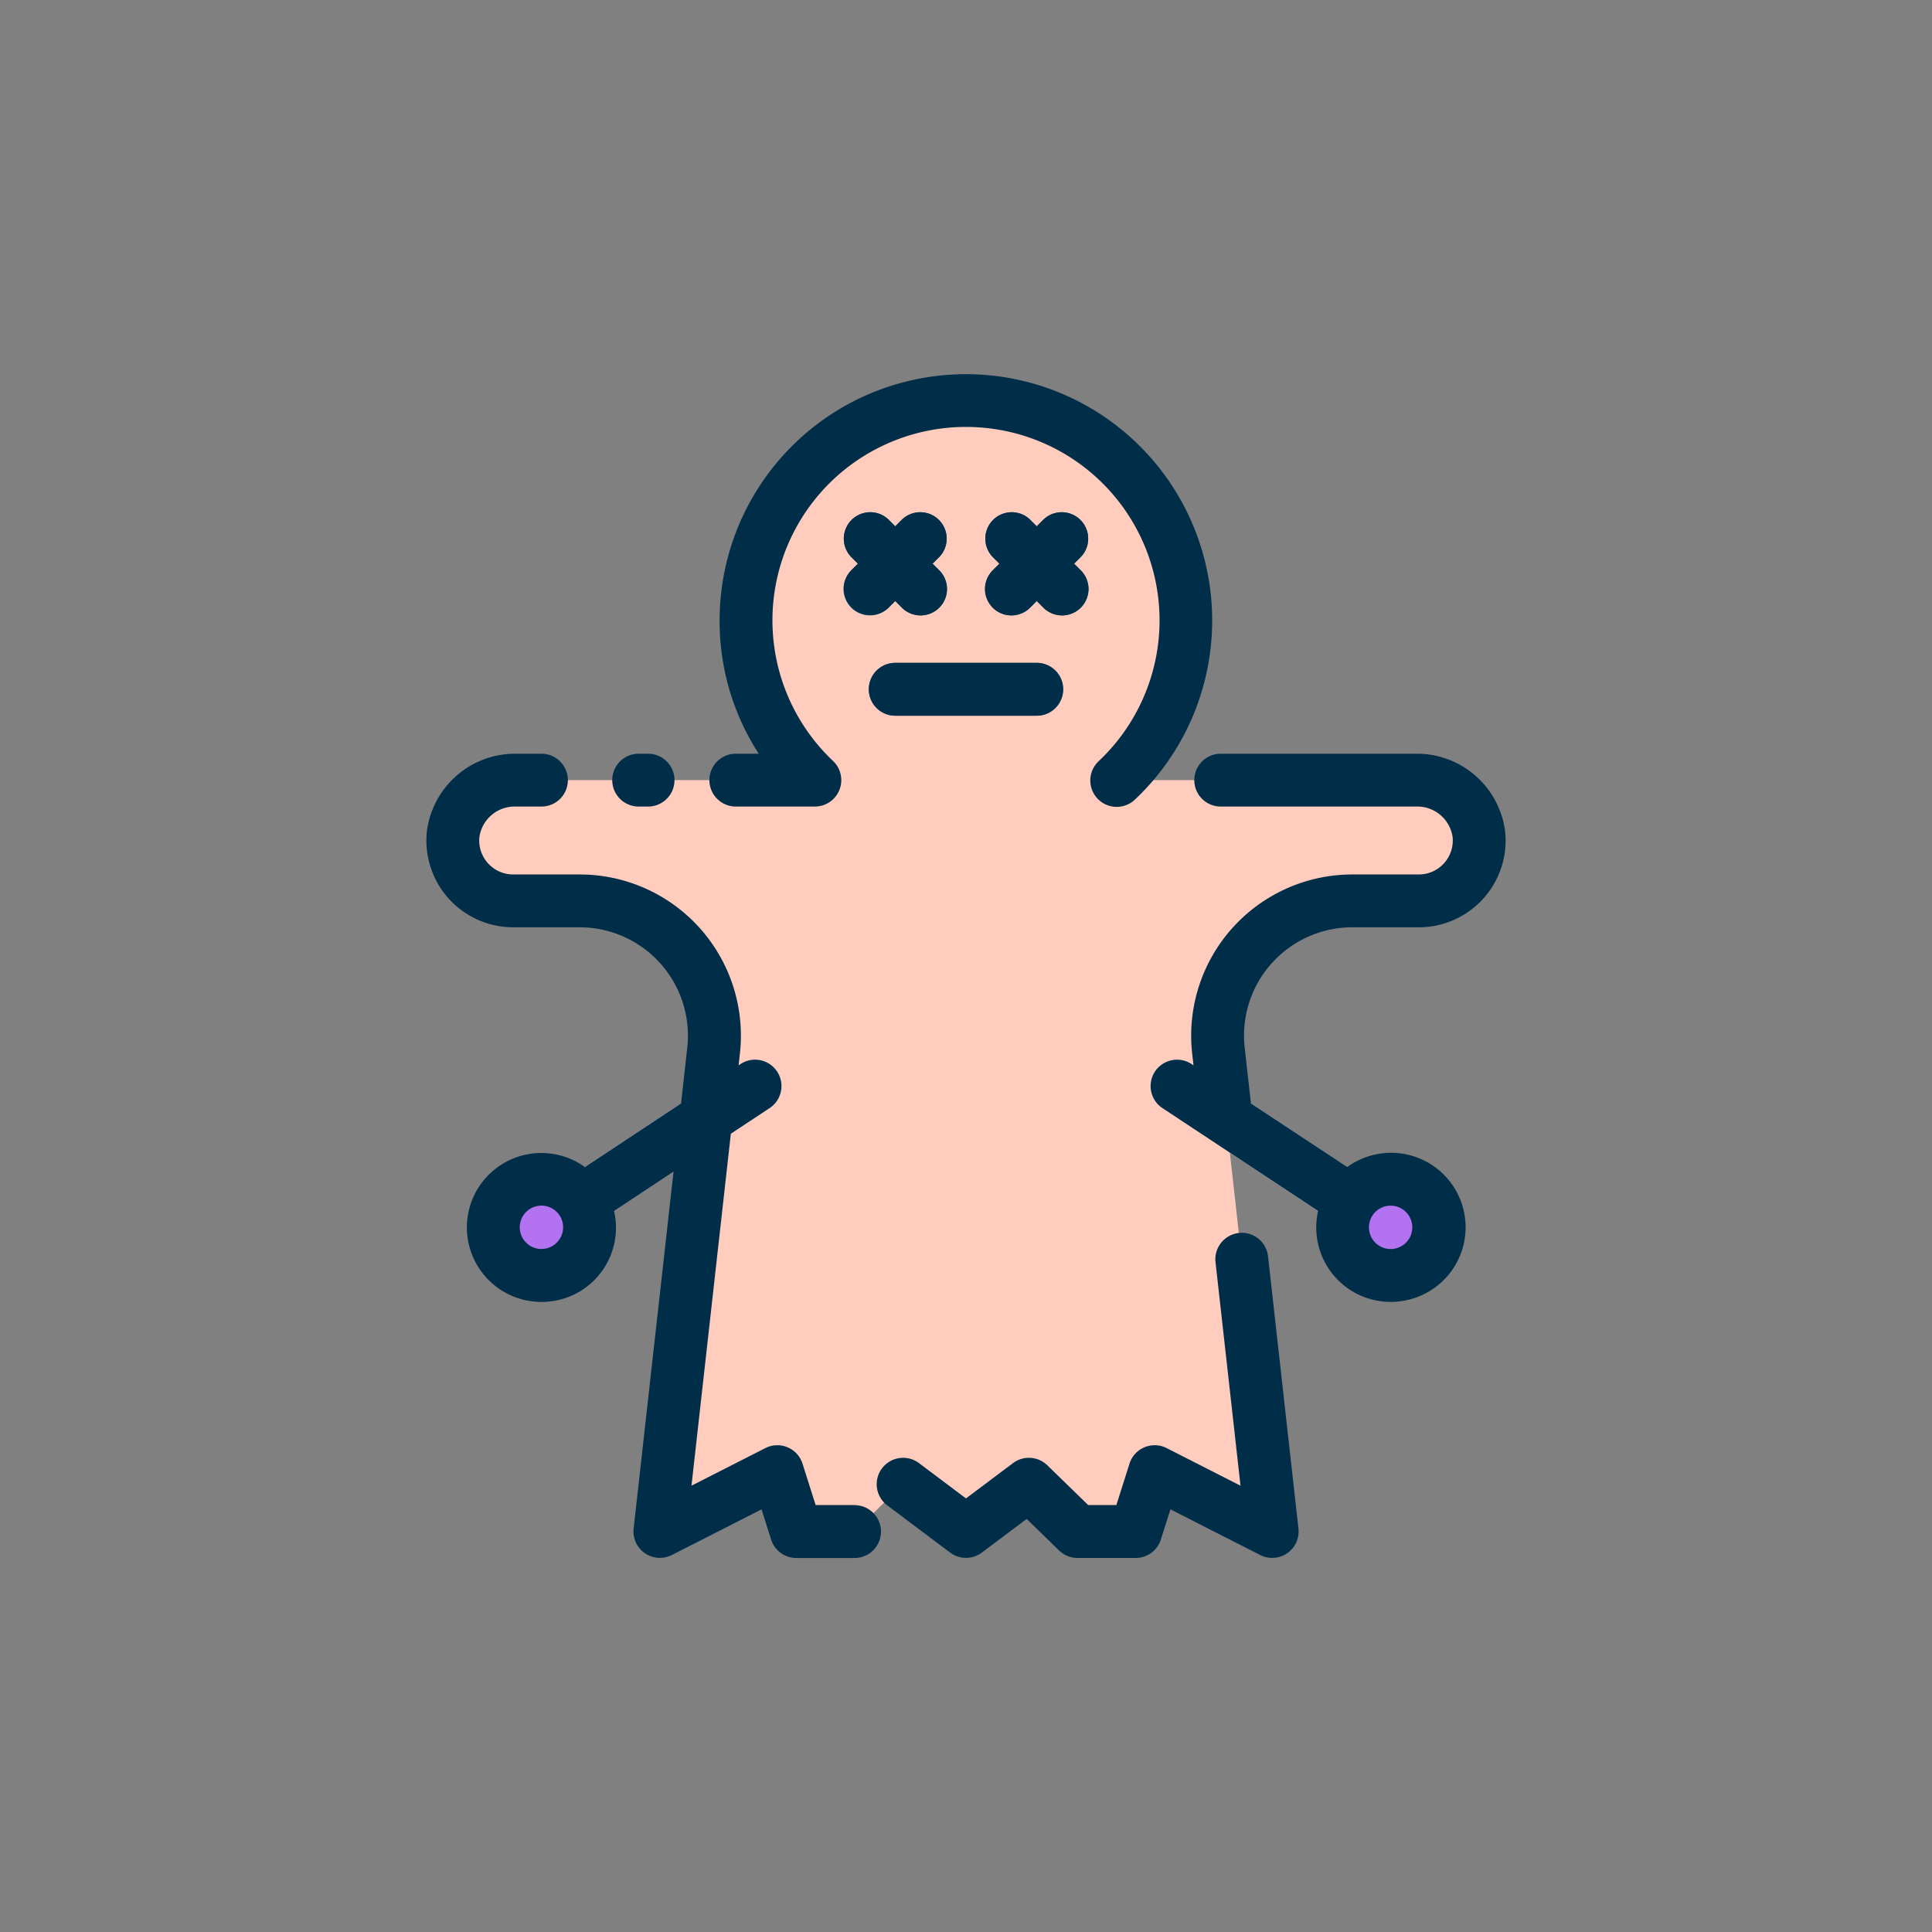 <svg height="512" viewBox="0 0 128 128" width="512" xmlns="http://www.w3.org/2000/svg"><rect x="0" y="0" width="128" height="128" fill="#808080" stroke="none"/><g><g><path d="m93.828 51.686h-19.818a14.521 14.521 0 0 0 4.545-11.328 14.574 14.574 0 0 0 -29.129.753 14.521 14.521 0 0 0 4.564 10.575h-19.818a4.116 4.116 0 0 0 -4.153 3.606 4 4 0 0 0 3.981 4.394h4.4a8.927 8.927 0 0 1 8.876 9.914l-3.563 31.859 7.787-3.959 1.256 3.963h3.861l3.216-3.13 4.167 3.13 4.167-3.13 3.216 3.13h3.861l1.256-3.963 7.787 3.963-3.563-31.863a8.927 8.927 0 0 1 8.876-9.914h4.4a4 4 0 0 0 3.981-4.394 4.116 4.116 0 0 0 -4.153-3.606z" fill="#ffccbe"/><g fill="#09627d"><path d="m71.162 37.344.42-.42a1.75 1.75 0 1 0 -2.475-2.475l-.42.42-.419-.42a1.75 1.75 0 1 0 -2.475 2.475l.42.42-.42.42a1.75 1.75 0 1 0 2.475 2.474l.419-.42.42.42a1.75 1.75 0 1 0 2.475-2.474z"/><path d="m58.893 40.238.419-.42.42.42a1.75 1.75 0 1 0 2.475-2.474l-.42-.42.42-.42a1.75 1.75 0 0 0 -2.475-2.475l-.42.42-.419-.42a1.75 1.75 0 0 0 -2.475 2.475l.42.42-.42.42a1.75 1.75 0 1 0 2.475 2.474z"/><path d="m68.687 43.917h-9.375a1.75 1.75 0 0 0 0 3.5h9.375a1.75 1.75 0 0 0 0-3.5z"/></g><path d="m38.53 81.308a1.75 1.75 0 0 1 -.967-3.209l11.469-7.585a1.75 1.75 0 1 1 1.93 2.919l-11.468 7.585a1.747 1.747 0 0 1 -.964.29z" fill="#fff4f4"/><path d="m89.47 81.308a1.749 1.749 0 0 1 -.964-.29l-11.468-7.585a1.75 1.75 0 1 1 1.93-2.919l11.469 7.586a1.75 1.75 0 0 1 -.967 3.209z" fill="#fff4f4"/><g fill="#b373f0"><circle cx="35.87" cy="81.316" r="3.188"/><circle cx="92.13" cy="81.316" r="3.188"/></g></g><g fill="#002e49"><path d="m42.313 53.436h.624a1.75 1.75 0 0 0 0-3.5h-.624a1.75 1.75 0 0 0 0 3.5z"/><path d="m48.75 53.436h5.24a1.75 1.75 0 0 0 1.2-3.021 12.815 12.815 0 0 1 9.41-22.115 12.812 12.812 0 0 1 8.207 22.114 1.75 1.75 0 1 0 2.406 2.541 16.317 16.317 0 1 0 -27.537-11.844 16.131 16.131 0 0 0 2.593 8.825h-1.519a1.75 1.75 0 0 0 0 3.5z"/><path d="m89.6 61.436h4.4a5.751 5.751 0 0 0 5.723-6.31 5.888 5.888 0 0 0 -5.895-5.19h-12.953a1.75 1.75 0 0 0 0 3.5h12.953a2.362 2.362 0 0 1 2.411 2.023 2.251 2.251 0 0 1 -2.239 2.477h-4.4a10.677 10.677 0 0 0 -10.615 11.864l.088.784-.1-.069a1.75 1.75 0 1 0 -1.93 2.919l10.285 6.8a4.929 4.929 0 0 0 4.8 6.02 4.968 4.968 0 0 0 1-.1 4.937 4.937 0 1 0 -3.864-8.838l-6.388-4.216-.412-3.688a7.176 7.176 0 0 1 7.136-7.976zm2.247 18.472a1.436 1.436 0 1 1 -.912.615 1.435 1.435 0 0 1 .908-.615z"/><path d="m82.076 81.689a1.751 1.751 0 0 0 -1.545 1.934l1.656 14.807-4.894-2.49a1.75 1.75 0 0 0 -2.461 1.031l-.869 2.741h-1.869l-2.707-2.633a1.75 1.75 0 0 0 -2.271-.145l-3.116 2.34-3.116-2.34a1.75 1.75 0 0 0 -2.1 2.8l4.166 3.129a1.749 1.749 0 0 0 2.1 0l2.969-2.23 2.143 2.085a1.746 1.746 0 0 0 1.22.5h3.861a1.751 1.751 0 0 0 1.668-1.221l.633-2 5.949 3.027a1.749 1.749 0 0 0 2.532-1.754l-2.015-18.036a1.747 1.747 0 0 0 -1.934-1.545z"/><path d="m56.617 99.712h-2.58l-.869-2.741a1.75 1.75 0 0 0 -2.461-1.031l-4.894 2.49 2.607-23.316 2.542-1.681a1.75 1.75 0 1 0 -1.93-2.919l-.1.069.088-.784a10.677 10.677 0 0 0 -10.62-11.863h-4.4a2.251 2.251 0 0 1 -2.239-2.478 2.362 2.362 0 0 1 2.411-2.022h1.7a1.75 1.75 0 0 0 0-3.5h-1.7a5.888 5.888 0 0 0 -5.895 5.19 5.751 5.751 0 0 0 5.723 6.31h4.4a7.176 7.176 0 0 1 7.132 7.974l-.408 3.69-6.377 4.218a4.933 4.933 0 1 0 -3.864 8.838 4.968 4.968 0 0 0 1 .1 4.914 4.914 0 0 0 4.8-6.02l3.94-2.606-2.643 23.639a1.75 1.75 0 0 0 2.532 1.754l5.943-3.023.633 2a1.751 1.751 0 0 0 1.668 1.221h3.861a1.75 1.75 0 1 0 0-3.5zm-19.339-18.112a1.436 1.436 0 1 1 -.209-1.081 1.43 1.43 0 0 1 .209 1.081z"/><path d="m71.582 34.449a1.751 1.751 0 0 0 -2.475 0l-.42.42-.419-.42a1.75 1.75 0 1 0 -2.475 2.475l.42.42-.42.42a1.75 1.75 0 1 0 2.475 2.474l.419-.42.42.42a1.75 1.75 0 1 0 2.475-2.474l-.42-.42.42-.42a1.749 1.749 0 0 0 0-2.475z"/><path d="m56.418 40.238a1.749 1.749 0 0 0 2.475 0l.419-.42.42.42a1.75 1.75 0 1 0 2.475-2.474l-.42-.42.42-.42a1.75 1.75 0 0 0 -2.475-2.475l-.42.42-.419-.42a1.75 1.75 0 0 0 -2.475 2.475l.42.42-.42.42a1.748 1.748 0 0 0 0 2.474z"/><path d="m59.312 47.417h9.375a1.75 1.75 0 0 0 0-3.5h-9.375a1.75 1.75 0 0 0 0 3.5z"/></g></g></svg>